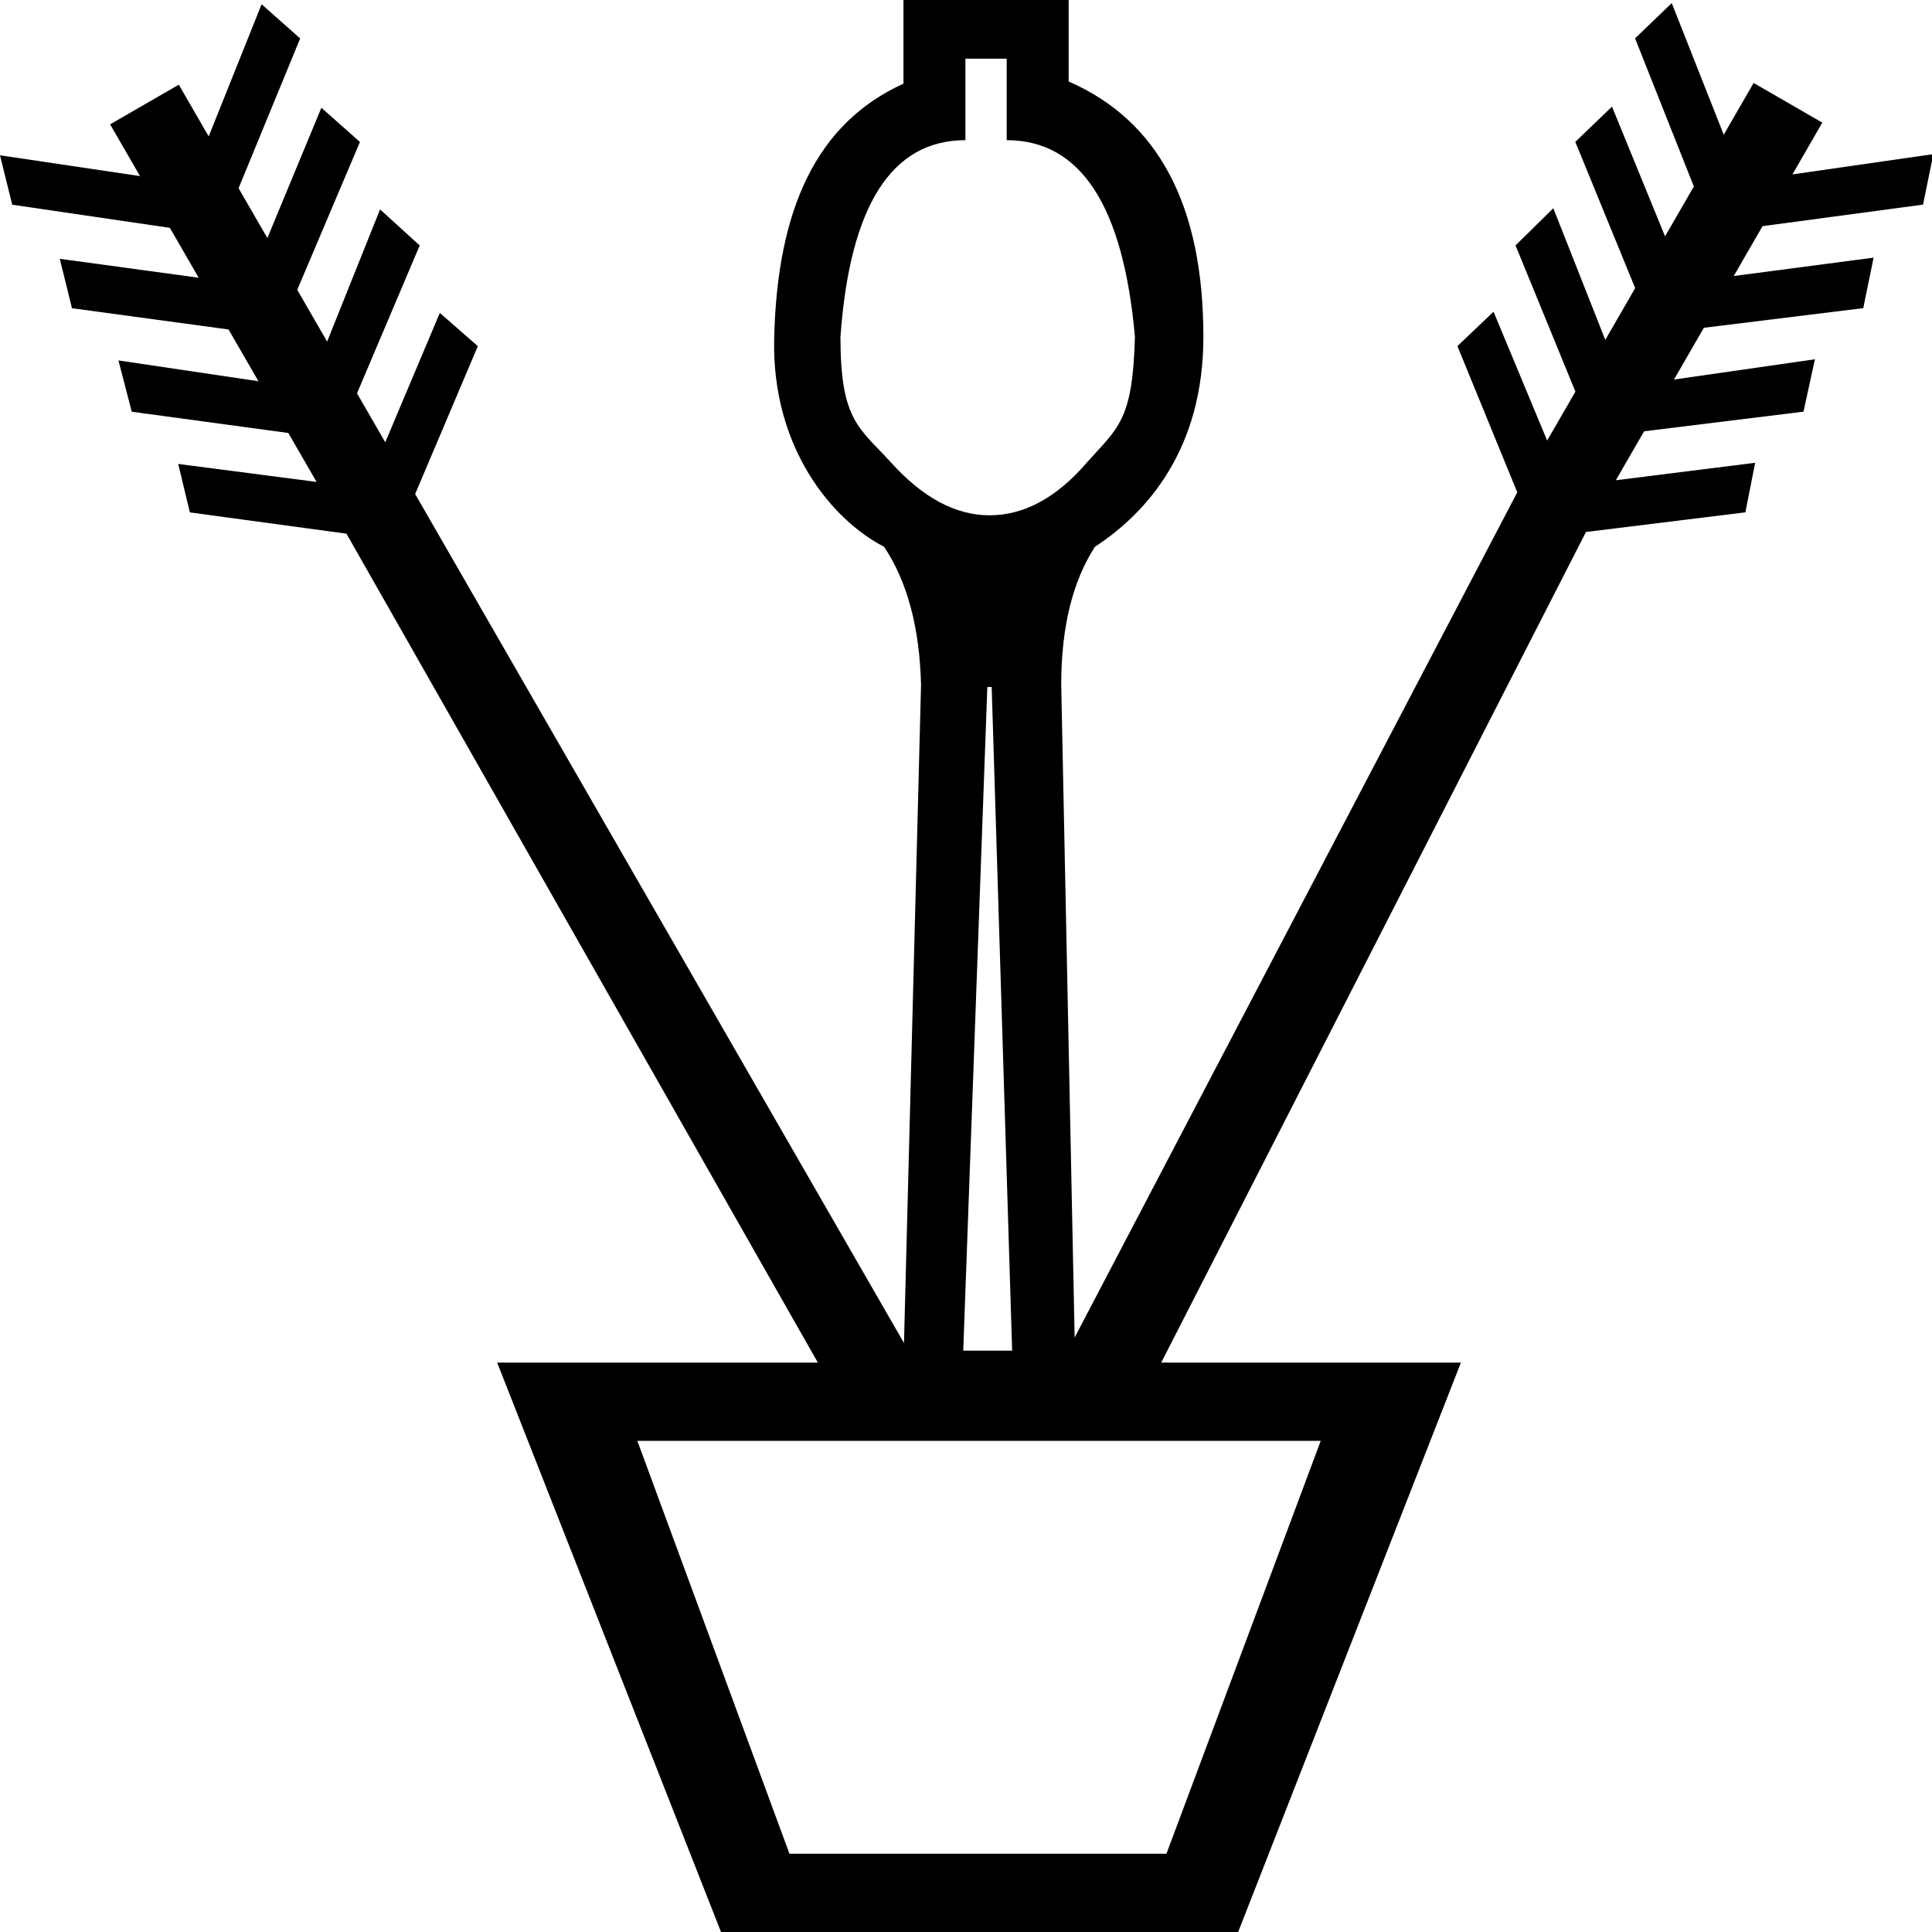 <?xml version="1.0" encoding="UTF-8" standalone="no"?>
<svg
   width="1800"
   height="1800"
   version="1.1"
   id="svg1"
   xmlns="http://www.w3.org/2000/svg"
   xmlns:svg="http://www.w3.org/2000/svg">
  <defs
     id="defs1" />
  <path
     id="path1"
     style="fill:#000000;stroke:none;stroke-width:101.237"
     d="M 841.748,0 V 77.953 C 761.433,114.398 723.942,193.729 721.275,315.859 c -2.198,100.676 53.196,168.138 102.425,193.591 21.597,32.396 33.07,75.254 34.42,128.572 l -16.372,631.493 H 463.203 l 208.549,530.482 h 481.807 l 207.537,-530.482 H 1001.703 L 988.716,638.022 c 0,-53.318 10.462,-96.176 31.385,-128.572 49.055,-32.048 101.063,-91.39 101.063,-195.614 0,-122.159 -41.846,-201.463 -125.535,-237.908 V 0 Z m 57.705,54.668 h 38.471 V 130.596 c 68.841,0 108.662,61.081 119.461,183.24 -2.025,77.615 -15.351,84.253 -44.372,116.649 -28.346,33.071 -58.717,49.607 -91.113,49.607 -31.721,0 -62.429,-16.537 -92.125,-49.607 -29.696,-32.396 -46.743,-39.034 -46.743,-116.649 8.774,-122.159 47.581,-183.24 116.422,-183.24 z m 20.421,585.38 h 4.051 l 19.061,618.331 H 897.43 Z M 593.799,1342.406 H 1230.5 l -143.758,384.701 H 735.531 Z" />
  <path
     id="path1-1"
     style="fill:#000000;stroke:none;stroke-width:101.237"
     d="m 1557.533,2.873 -34.176,32.873 54.762,137.994 -26.828,46.467 -49.438,-120.893 -34.176,32.873 55.773,136.24 -27.84,48.221 -48.426,-122.646 -35.19,34.627 55.775,136.24 -26.322,45.592 -49.945,-120.018 -33.67,31.996 55.775,136.242 -432.276,825.413 c 15.252,-1.238 57.414,1.48 94.261,-2.3 l 402.017,-786.162 148.506,-18.301 9.121,-46.168 -129.787,16.248 26.322,-45.592 148.506,-18.299 10.639,-48.799 -131.305,18.877 27.84,-48.219 148.506,-18.301 9.627,-47.047 -130.293,17.125 26.828,-46.467 149.52,-20.053 9.627,-47.047 -131.305,18.879 27.84,-48.221 -64.002,-36.951 -27.84,48.221 z" />
  <path
     id="path2"
     style="fill:#000000;stroke:none;stroke-width:101.237"
     d="M 243.734,3.963 194.432,127.115 166.59,78.895 102.588,115.846 130.43,164.066 0,144.682 l 11.381,46.035 146.889,21.57 26.828,46.469 -129.418,-17.633 11.381,46.035 145.877,19.818 27.84,48.221 -130.428,-19.385 12.393,47.787 145.875,19.818 26.322,45.59 -128.91,-16.754 10.875,45.156 145.875,19.818 441.516,776.358 c 18.703,-0.326 59.978,-1.885 90.312,-0.785 L 386.781,460.277 445.186,322.518 409.764,291.533 358.941,412.057 332.619,366.465 391.023,228.705 354.082,195.092 304.779,318.244 276.939,270.023 335.344,132.264 299.414,100.404 249.1,221.803 222.271,175.336 279.664,35.822 Z" />
</svg>

